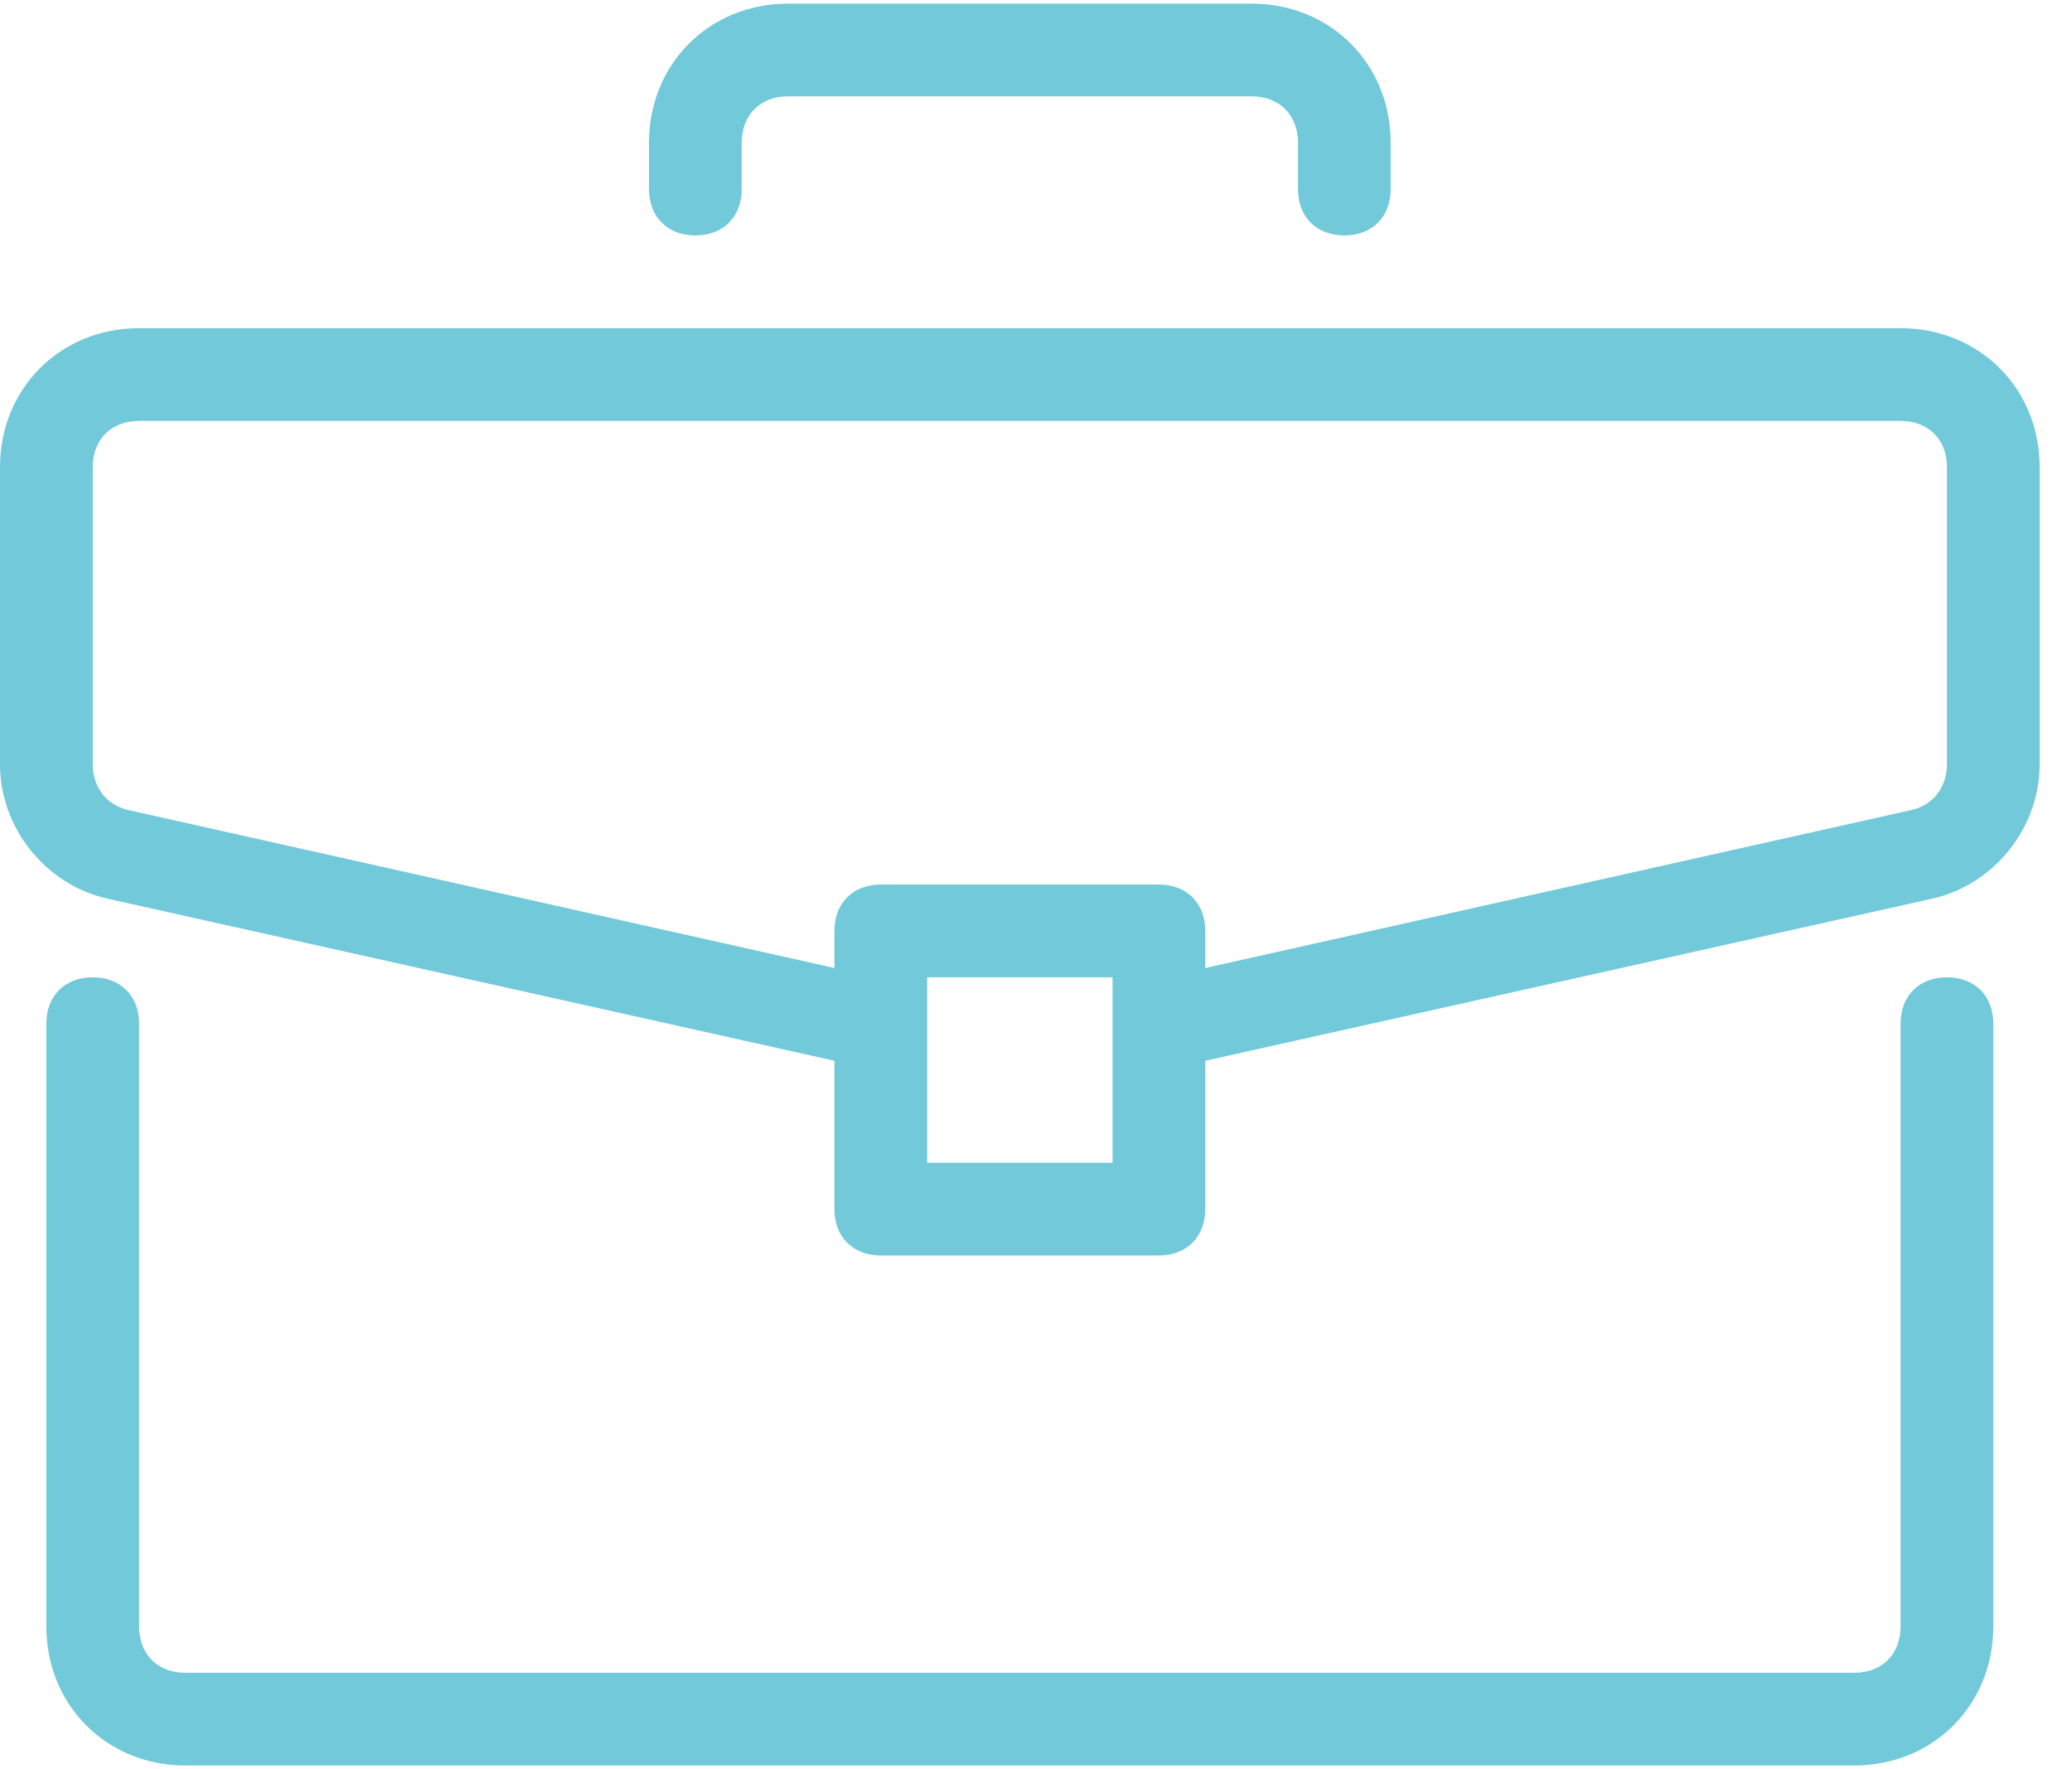 <svg width="41" height="35" viewBox="0 0 41 35" fill="none" xmlns="http://www.w3.org/2000/svg">
<path d="M38.526 19.335C37.975 19.335 37.608 19.701 37.608 20.252V32.176C37.608 32.727 37.242 33.094 36.691 33.094H3.669C3.119 33.094 2.752 32.727 2.752 32.176V20.252C2.752 19.701 2.385 19.335 1.834 19.335C1.284 19.335 0.917 19.701 0.917 20.252V32.176C0.917 33.736 2.11 34.928 3.669 34.928H36.691C38.251 34.928 39.443 33.736 39.443 32.176V20.252C39.443 19.701 39.076 19.335 38.526 19.335Z" fill="#71C9D9"/>
<path fill-rule="evenodd" clip-rule="evenodd" d="M37.608 6.493H2.752C1.192 6.493 0 7.685 0 9.244V15.115C0 16.399 0.917 17.5 2.11 17.775L16.511 20.986V23.921C16.511 24.471 16.878 24.838 17.428 24.838H22.932C23.482 24.838 23.849 24.471 23.849 23.921V20.986L38.251 17.775C39.443 17.5 40.36 16.399 40.36 15.115V9.244C40.36 7.685 39.168 6.493 37.608 6.493ZM22.015 23.004H18.346V19.335H22.015V23.004ZM37.792 16.032C38.251 15.941 38.526 15.574 38.526 15.115V9.244C38.526 8.694 38.159 8.327 37.608 8.327H2.752C2.202 8.327 1.835 8.694 1.835 9.244V15.115C1.835 15.574 2.11 15.941 2.568 16.032L16.511 19.151V18.417C16.511 17.867 16.878 17.5 17.428 17.5H22.932C23.482 17.5 23.849 17.867 23.849 18.417V19.151L37.792 16.032Z" fill="#71C9D9"/>
<path d="M24.767 0.072H15.594C14.034 0.072 12.842 1.264 12.842 2.823V3.741C12.842 4.291 13.209 4.658 13.759 4.658C14.31 4.658 14.677 4.291 14.677 3.741V2.823C14.677 2.273 15.043 1.906 15.594 1.906H24.767C25.317 1.906 25.684 2.273 25.684 2.823V3.741C25.684 4.291 26.051 4.658 26.601 4.658C27.151 4.658 27.518 4.291 27.518 3.741V2.823C27.519 1.264 26.326 0.072 24.767 0.072Z" fill="#71C9D9"/>
</svg>
